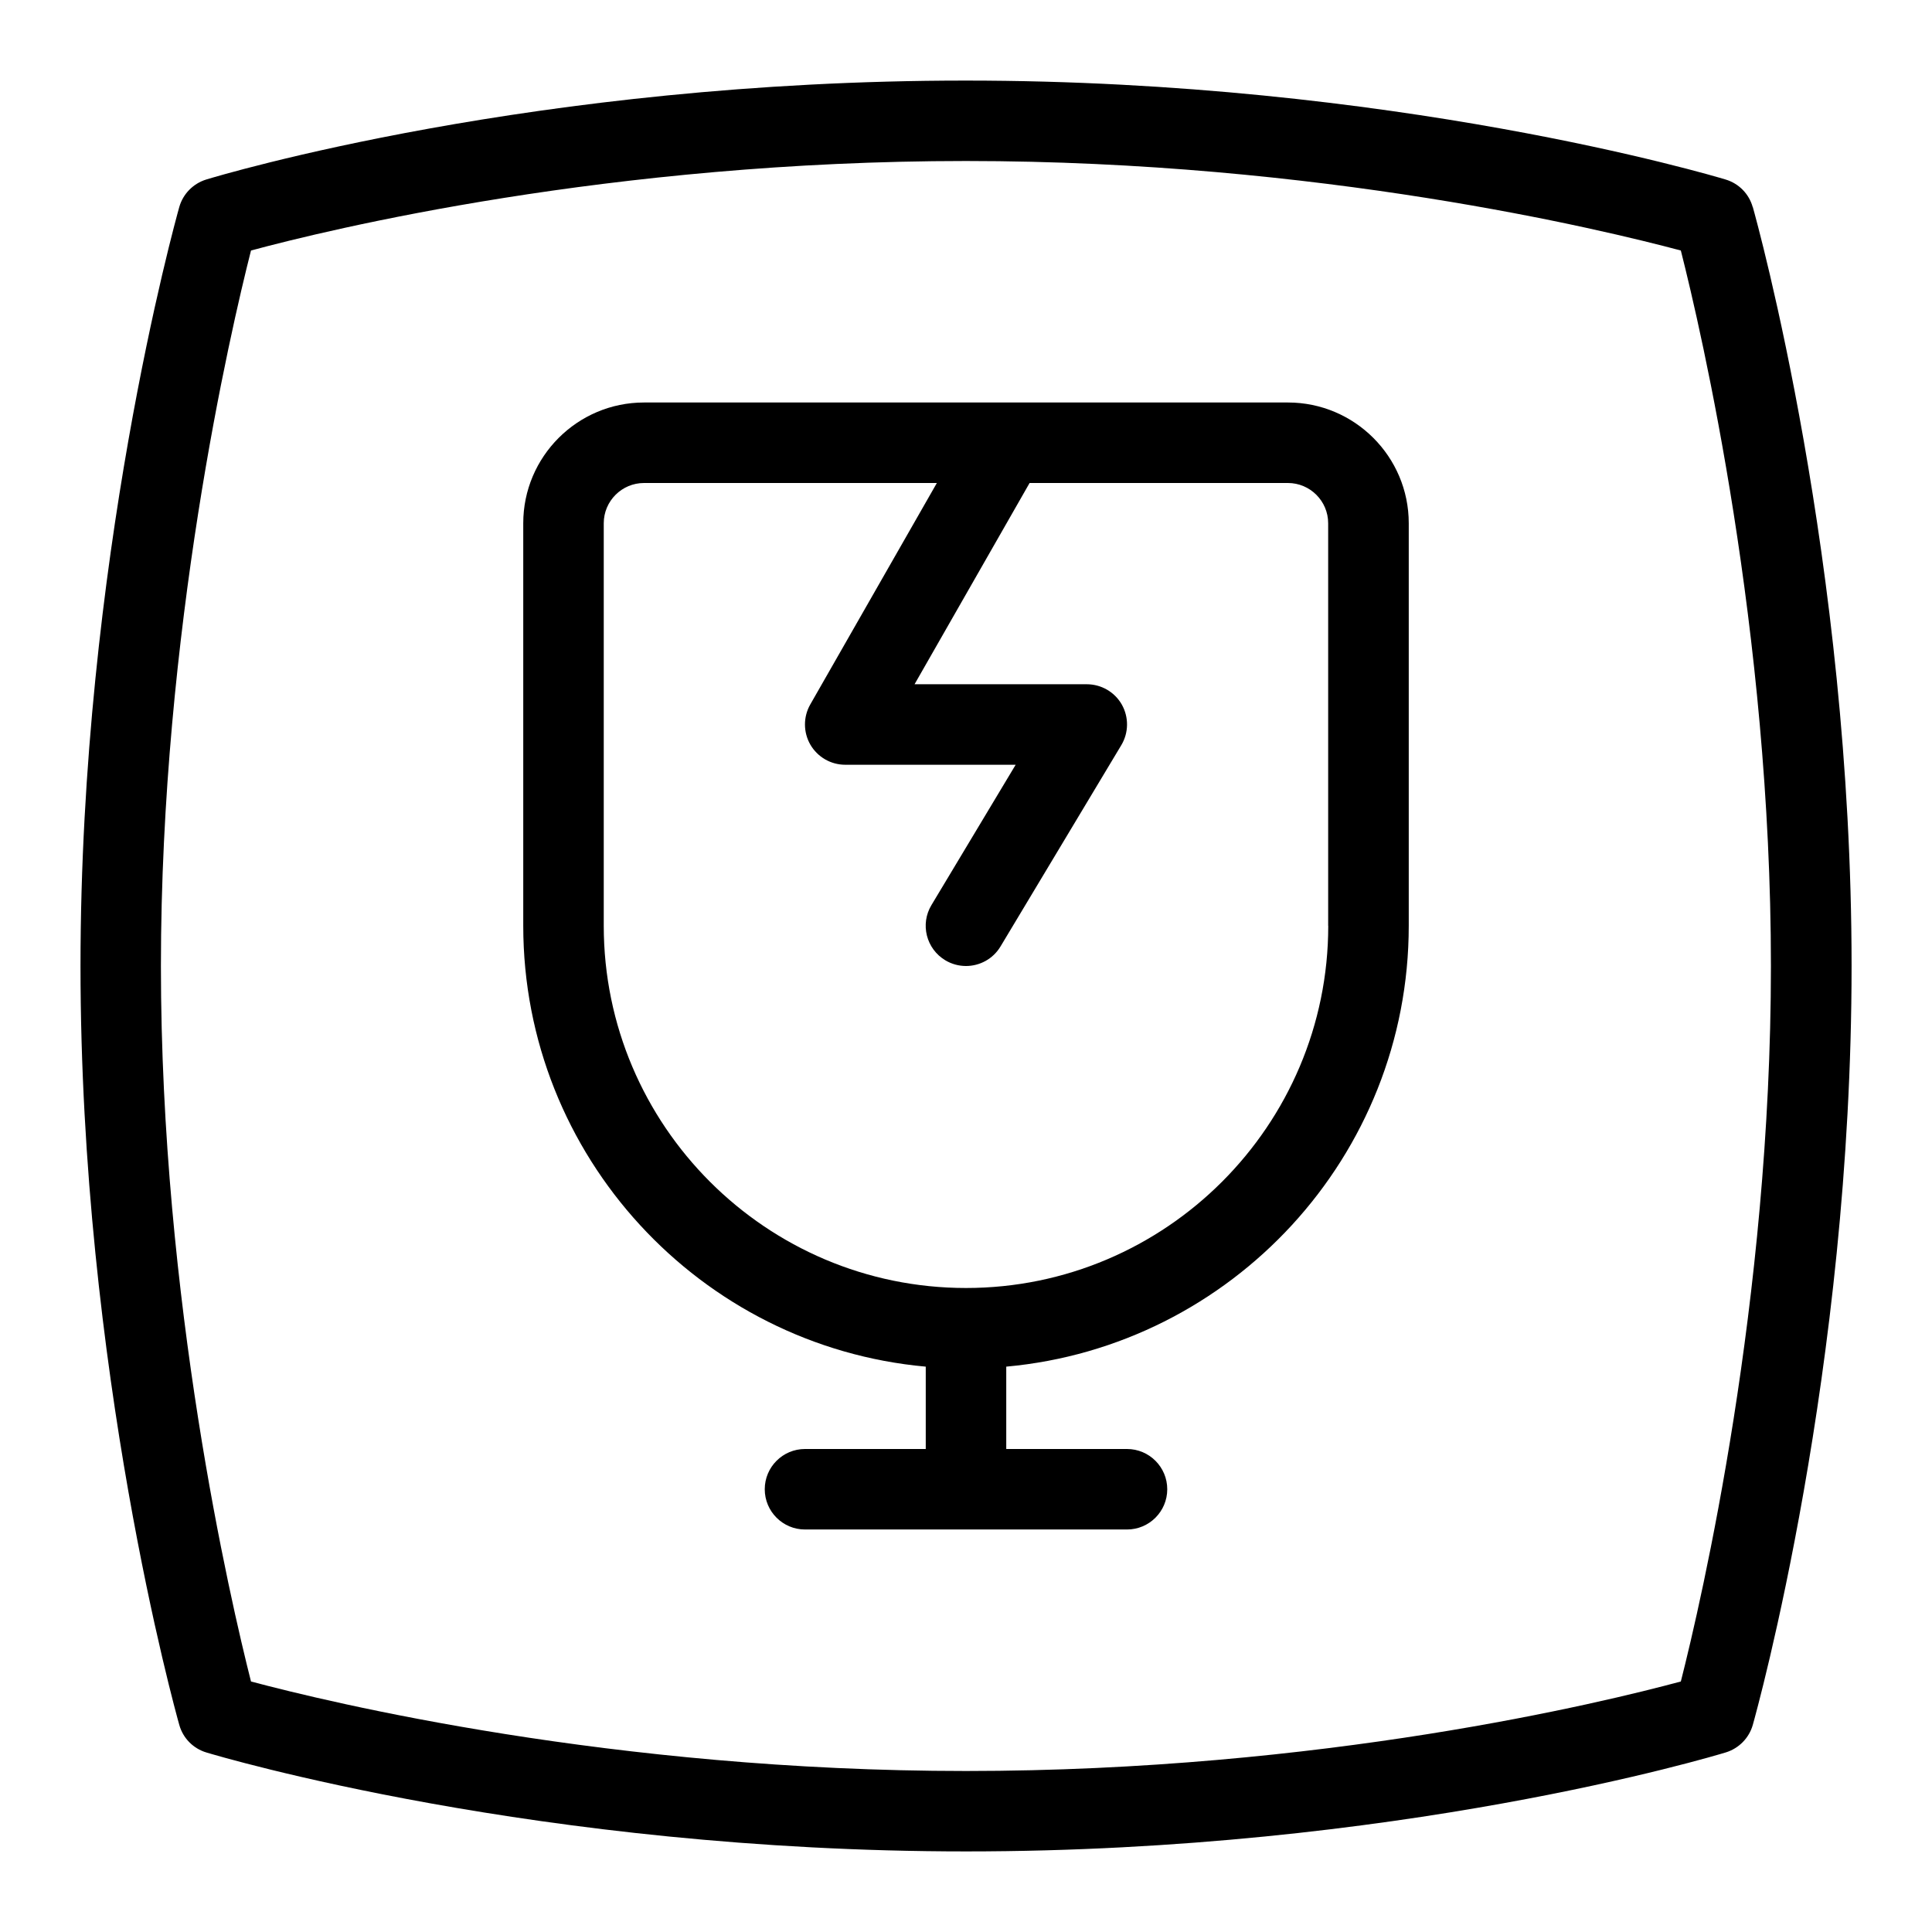 <svg id="Layer_1" viewBox="0 0 24 24" xmlns="http://www.w3.org/2000/svg" data-name="Layer 1"><path d="m21.773 2.573c-.046-.165-.173-.294-.337-.343-.166-.05-4.129-1.229-9.437-1.229-5.352-.001-9.272 1.179-9.437 1.229-.162.05-.289.179-.335.342-.05.178-1.227 4.412-1.227 9.428s1.177 9.249 1.227 9.427c.046.165.173.294.337.343.166.05 4.129 1.229 9.437 1.229 5.353 0 9.273-1.18 9.438-1.23.162-.05.289-.179.335-.342.05-.178 1.227-4.412 1.227-9.428s-1.177-9.249-1.227-9.427zm-.893 18.315c-.964.26-4.457 1.112-8.881 1.112-4.389 0-7.91-.853-8.881-1.112-.256-1.01-1.119-4.726-1.119-8.888s.863-7.881 1.119-8.888c.964-.26 4.457-1.112 8.881-1.112 4.389 0 7.91.853 8.881 1.112.256 1.01 1.119 4.726 1.119 8.888s-.863 7.881-1.119 8.888z"/><path d="m16 5h-3.481c-.01 0-.019 0-.029 0h-4.49c-.827 0-1.5.673-1.5 1.5v5c0 2.864 2.201 5.224 5 5.477v1.023h-1.5c-.276 0-.5.224-.5.5s.224.5.5.5h4c.276 0 .5-.224.5-.5s-.224-.5-.5-.5h-1.5v-1.023c2.799-.254 5-2.613 5-5.477v-5c0-.827-.673-1.5-1.5-1.5zm.5 6.5c0 2.481-2.019 4.5-4.5 4.5s-4.5-2.019-4.5-4.5v-5c0-.276.225-.5.5-.5h3.638l-1.573 2.752c-.088.155-.087.345.002.499.09.154.254.249.433.249h2.117l-1.046 1.743c-.143.237-.065.544.172.686.08.048.169.071.257.071.169 0 .335-.086.429-.243l1.5-2.5c.093-.155.095-.347.007-.504-.089-.157-.256-.253-.436-.253h-2.139l1.429-2.5h3.209c.275 0 .5.224.5.5v5z"/></svg>